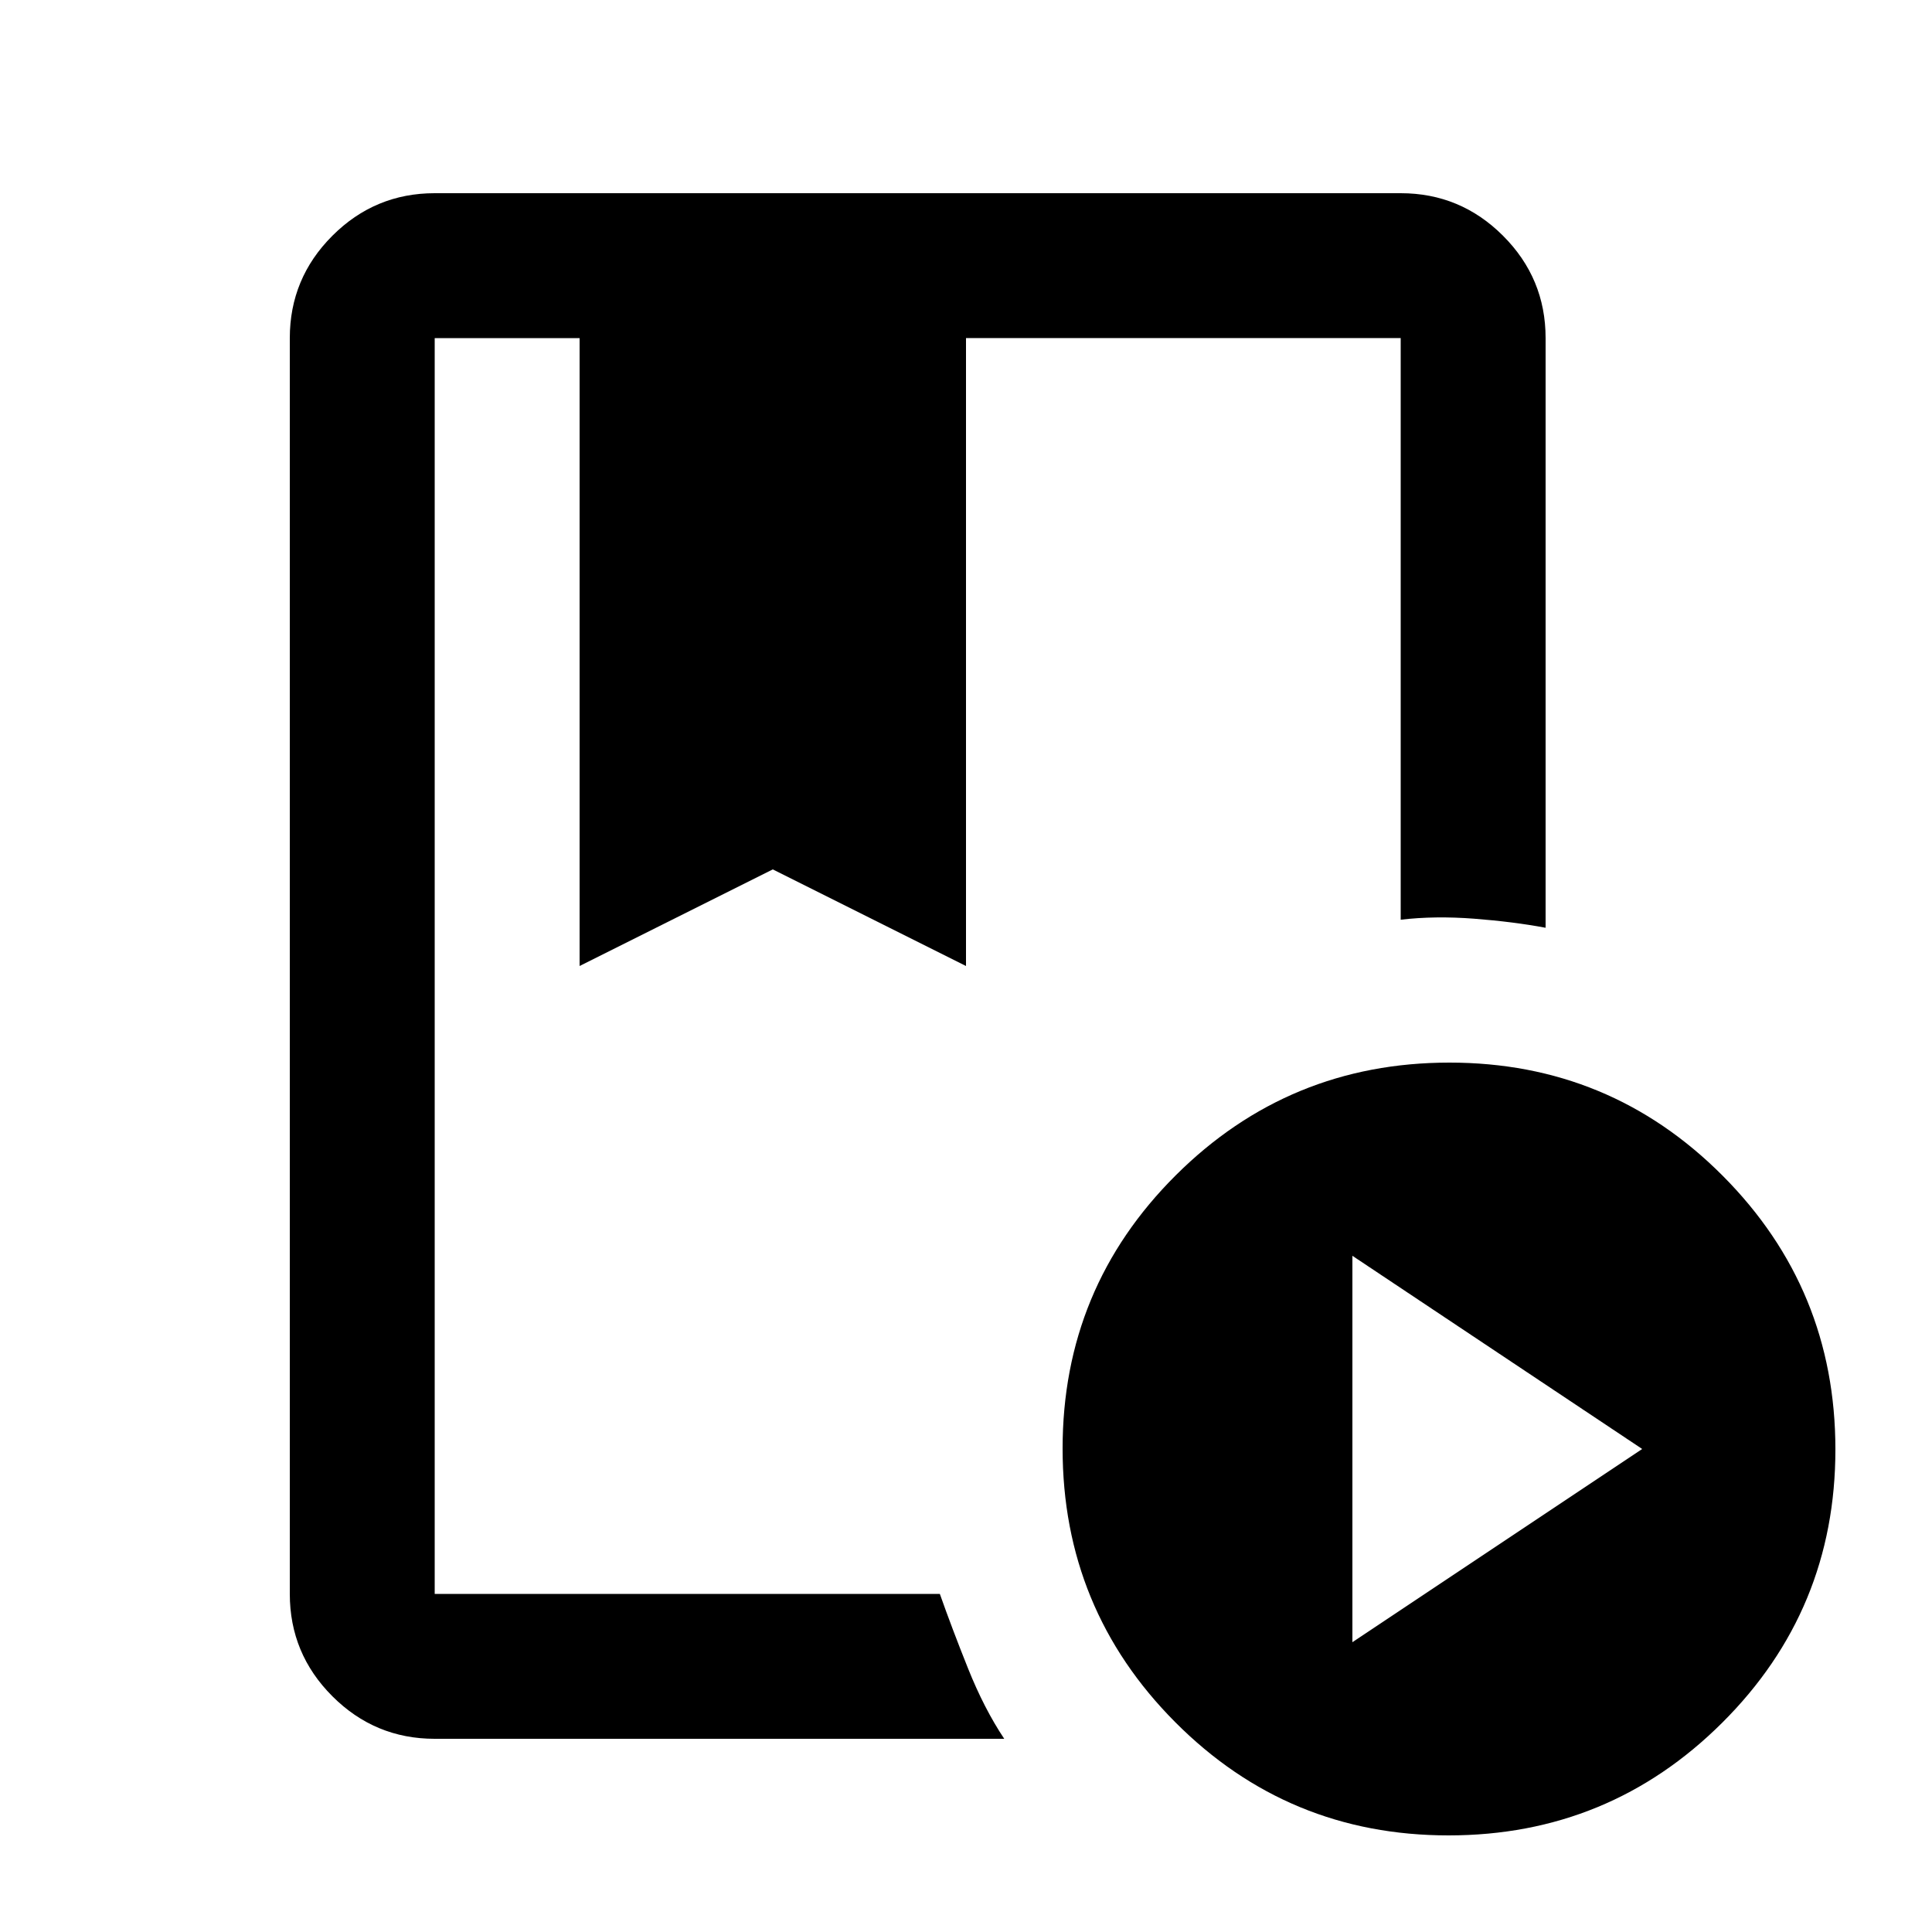 <svg xmlns="http://www.w3.org/2000/svg" height="20" viewBox="0 -960 960 960" width="20"><path d="M467-168q6 17 14 37t18 35H216q-29.7 0-50.85-21.15Q144-138.3 144-168v-624q0-29.7 21.15-50.85Q186.3-864 216-864h480q29.7 0 50.85 21.15Q768-821.7 768-792v293q-16-3-35.5-4.5t-36.5.5v-289H480v312l-96-48-96 48v-312h-72v624h251ZM719.77-48Q640-48 584-104.23q-56-56.22-56-136Q528-320 584.23-376q56.22-56 136-56Q800-432 856-375.77q56 56.22 56 136Q912-160 855.77-104q-56.22 56-136 56ZM672-144l144-96-144-96v192ZM288-792h192-192Zm192 0H216h480-216Z"/></svg>